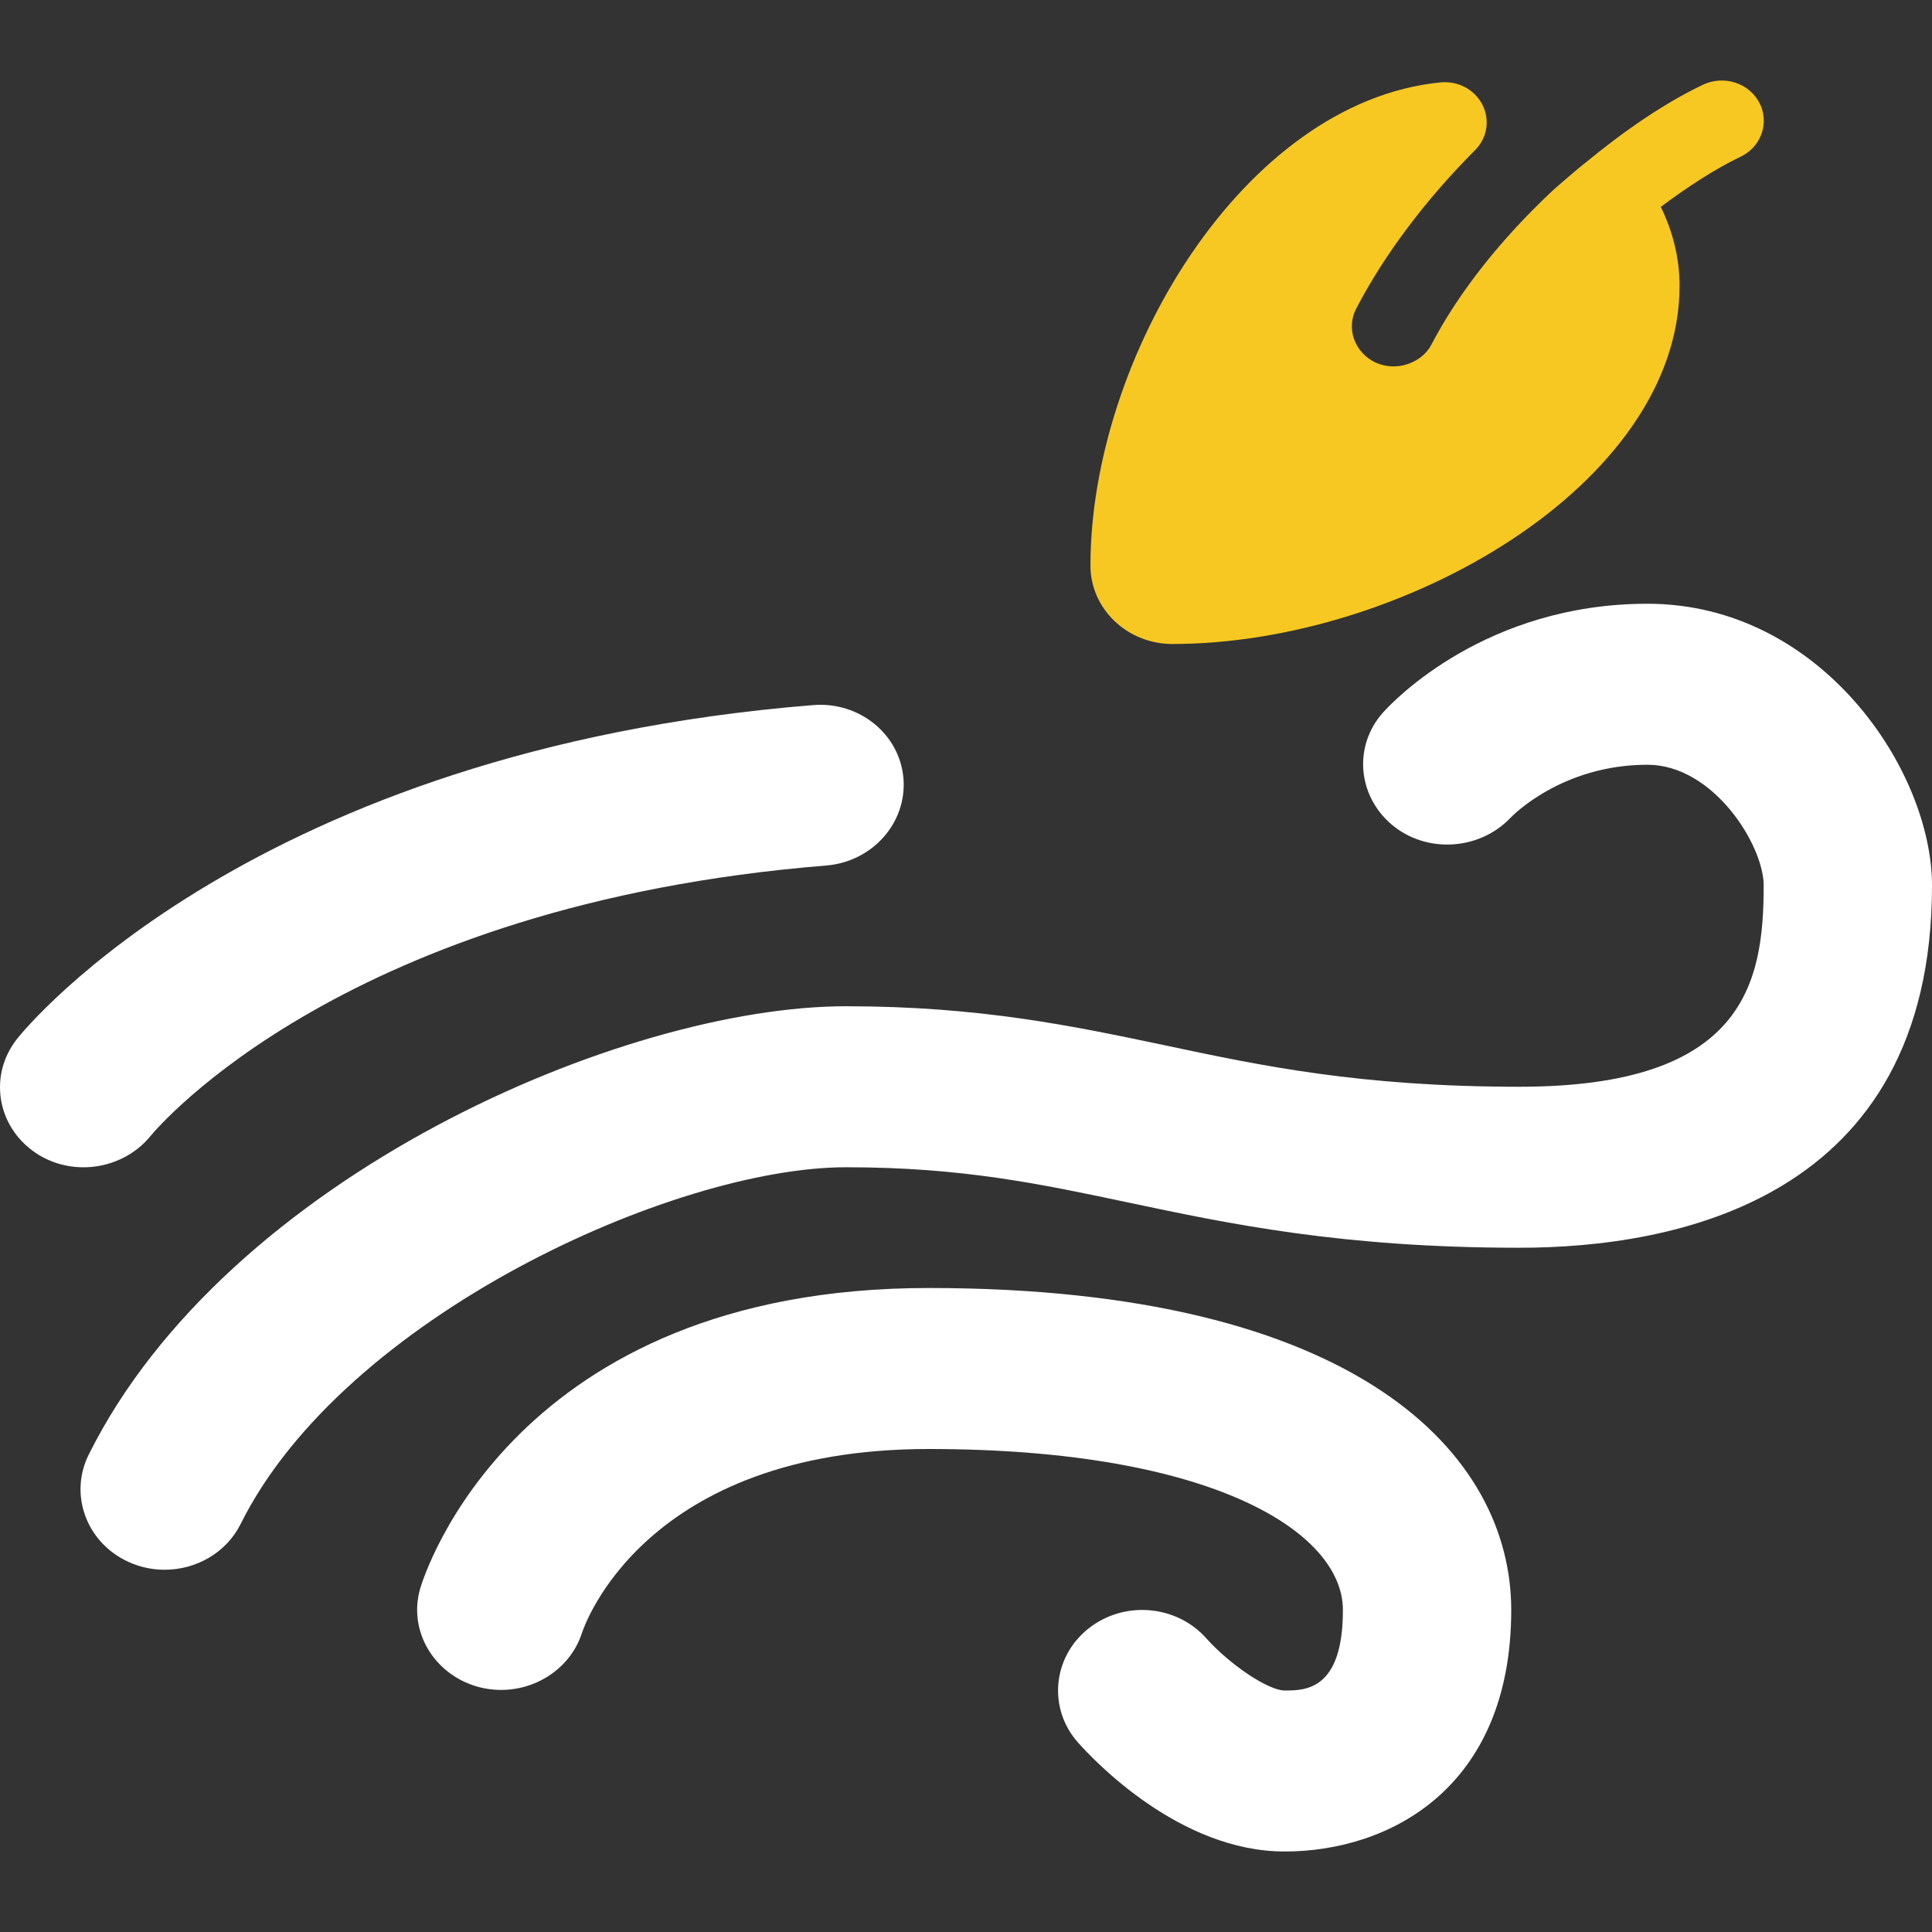 <?xml version="1.0" encoding="utf-8"?>
<svg width="24px" height="24px" viewBox="0 0 24 24" version="1.1" xmlns:xlink="http://www.w3.org/1999/xlink" xmlns="http://www.w3.org/2000/svg">
  <rect x="0" y="0" width="24" height="24" fill="#333333" stroke="none"/>
  <defs>
    <path d="M0 0L24 0L24 24L0 24L0 0Z" id="path_1" />
    <clipPath id="mask_1">
      <use xlink:href="#path_1" />
    </clipPath>
  </defs>
  <g id="wind">
    <path d="M0 0L24 0L24 24L0 24L0 0Z" id="Background" fill="none" fill-rule="evenodd" stroke="none" />
    <g clip-path="url(#mask_1)">
      <g id="Group" transform="translate(3.0517578E-05 1)">
        <g id="Group">
          <g id="Group">
            <path d="M1.126 5.742C1.407 5.719 1.68 5.588 1.868 5.359C1.965 5.241 4.303 2.479 10.261 1.997C10.837 1.951 11.267 1.467 11.223 0.916C11.178 0.366 10.676 -0.043 10.1 0.004C3.151 0.566 0.332 3.999 0.216 4.145C0.072 4.325 0.001 4.536 2.05739e-05 4.746C-0.002 5.045 0.137 5.342 0.404 5.539C0.617 5.697 0.874 5.762 1.126 5.742L1.126 5.742Z" transform="translate(0 7.755)" id="Shape" fill="#FFFFFF" fill-rule="evenodd" stroke="none" />
            <path d="M19.465 0C17.453 0 16.308 1.21 16.183 1.348C15.811 1.763 15.861 2.381 16.289 2.744C16.717 3.105 17.375 3.065 17.761 2.662C17.786 2.635 18.402 2 19.465 2C20.285 2 20.909 2.999 20.909 3.5C20.909 4.709 20.674 6 17.875 6C15.899 6 14.666 5.739 13.474 5.486C12.344 5.248 11.176 5 9.509 5C6.74 5 1.82 7.119 0.102 10.57C-0.146 11.069 0.075 11.665 0.597 11.903C0.742 11.969 0.895 12 1.045 12C1.436 12 1.811 11.79 1.99 11.43C3.27 8.86 7.37 7 9.509 7C10.947 7 11.909 7.204 13.021 7.439C14.264 7.702 15.671 8 17.875 8C19.789 8 23 7.416 23 3.5C23 2.073 21.623 0 19.465 0L19.465 0Z" transform="translate(1 6.5)" id="Shape" fill="#FFFFFF" fill-rule="evenodd" stroke="none" />
            <path d="M6.354 0C1.198 0 0.084 3.577 0.039 3.729C-0.116 4.255 0.203 4.797 0.751 4.953C1.301 5.106 1.88 4.806 2.048 4.283C2.079 4.19 2.829 2 6.354 2C9.89 2 11.5 3.037 11.5 4C11.5 5 11.03 5 10.776 5C10.576 5 10.102 4.685 9.805 4.354C9.433 3.933 8.774 3.878 8.331 4.237C7.891 4.594 7.836 5.225 8.209 5.646C8.41 5.872 9.474 7 10.776 7C12.075 7 13.591 6.214 13.591 4C13.591 2.066 11.69 0 6.354 0L6.354 0Z" transform="translate(5.182 15)" id="Shape" fill="#FFFFFF" fill-rule="evenodd" stroke="none" />
            <path d="M1.018 7C3.871 7 7.318 5.016 7.318 2.552C7.318 2.209 7.236 1.881 7.085 1.57C7.413 1.325 7.745 1.106 8.076 0.947C8.334 0.824 8.438 0.523 8.309 0.276C8.18 0.029 7.867 -0.07 7.608 0.053C7.111 0.291 6.615 0.637 6.14 1.029C6.115 1.043 5.753 1.354 5.741 1.368C5.11 1.959 4.58 2.621 4.238 3.276L4.238 3.277C4.113 3.517 3.791 3.622 3.536 3.501C3.412 3.441 3.319 3.338 3.274 3.211C3.23 3.085 3.24 2.949 3.303 2.83C3.651 2.163 4.161 1.483 4.777 0.866C4.929 0.715 4.965 0.489 4.869 0.301C4.772 0.114 4.572 0.002 4.345 0.024C1.898 0.268 0 3.451 0 6.026C-4.43459e-05 6.563 0.456 7 1.018 7L1.018 7Z" transform="translate(13.546 0)" id="Shape" fill="#F8C822" fill-rule="evenodd" stroke="none" />
          </g>
        </g>
      </g>
    </g>
  </g>
</svg>